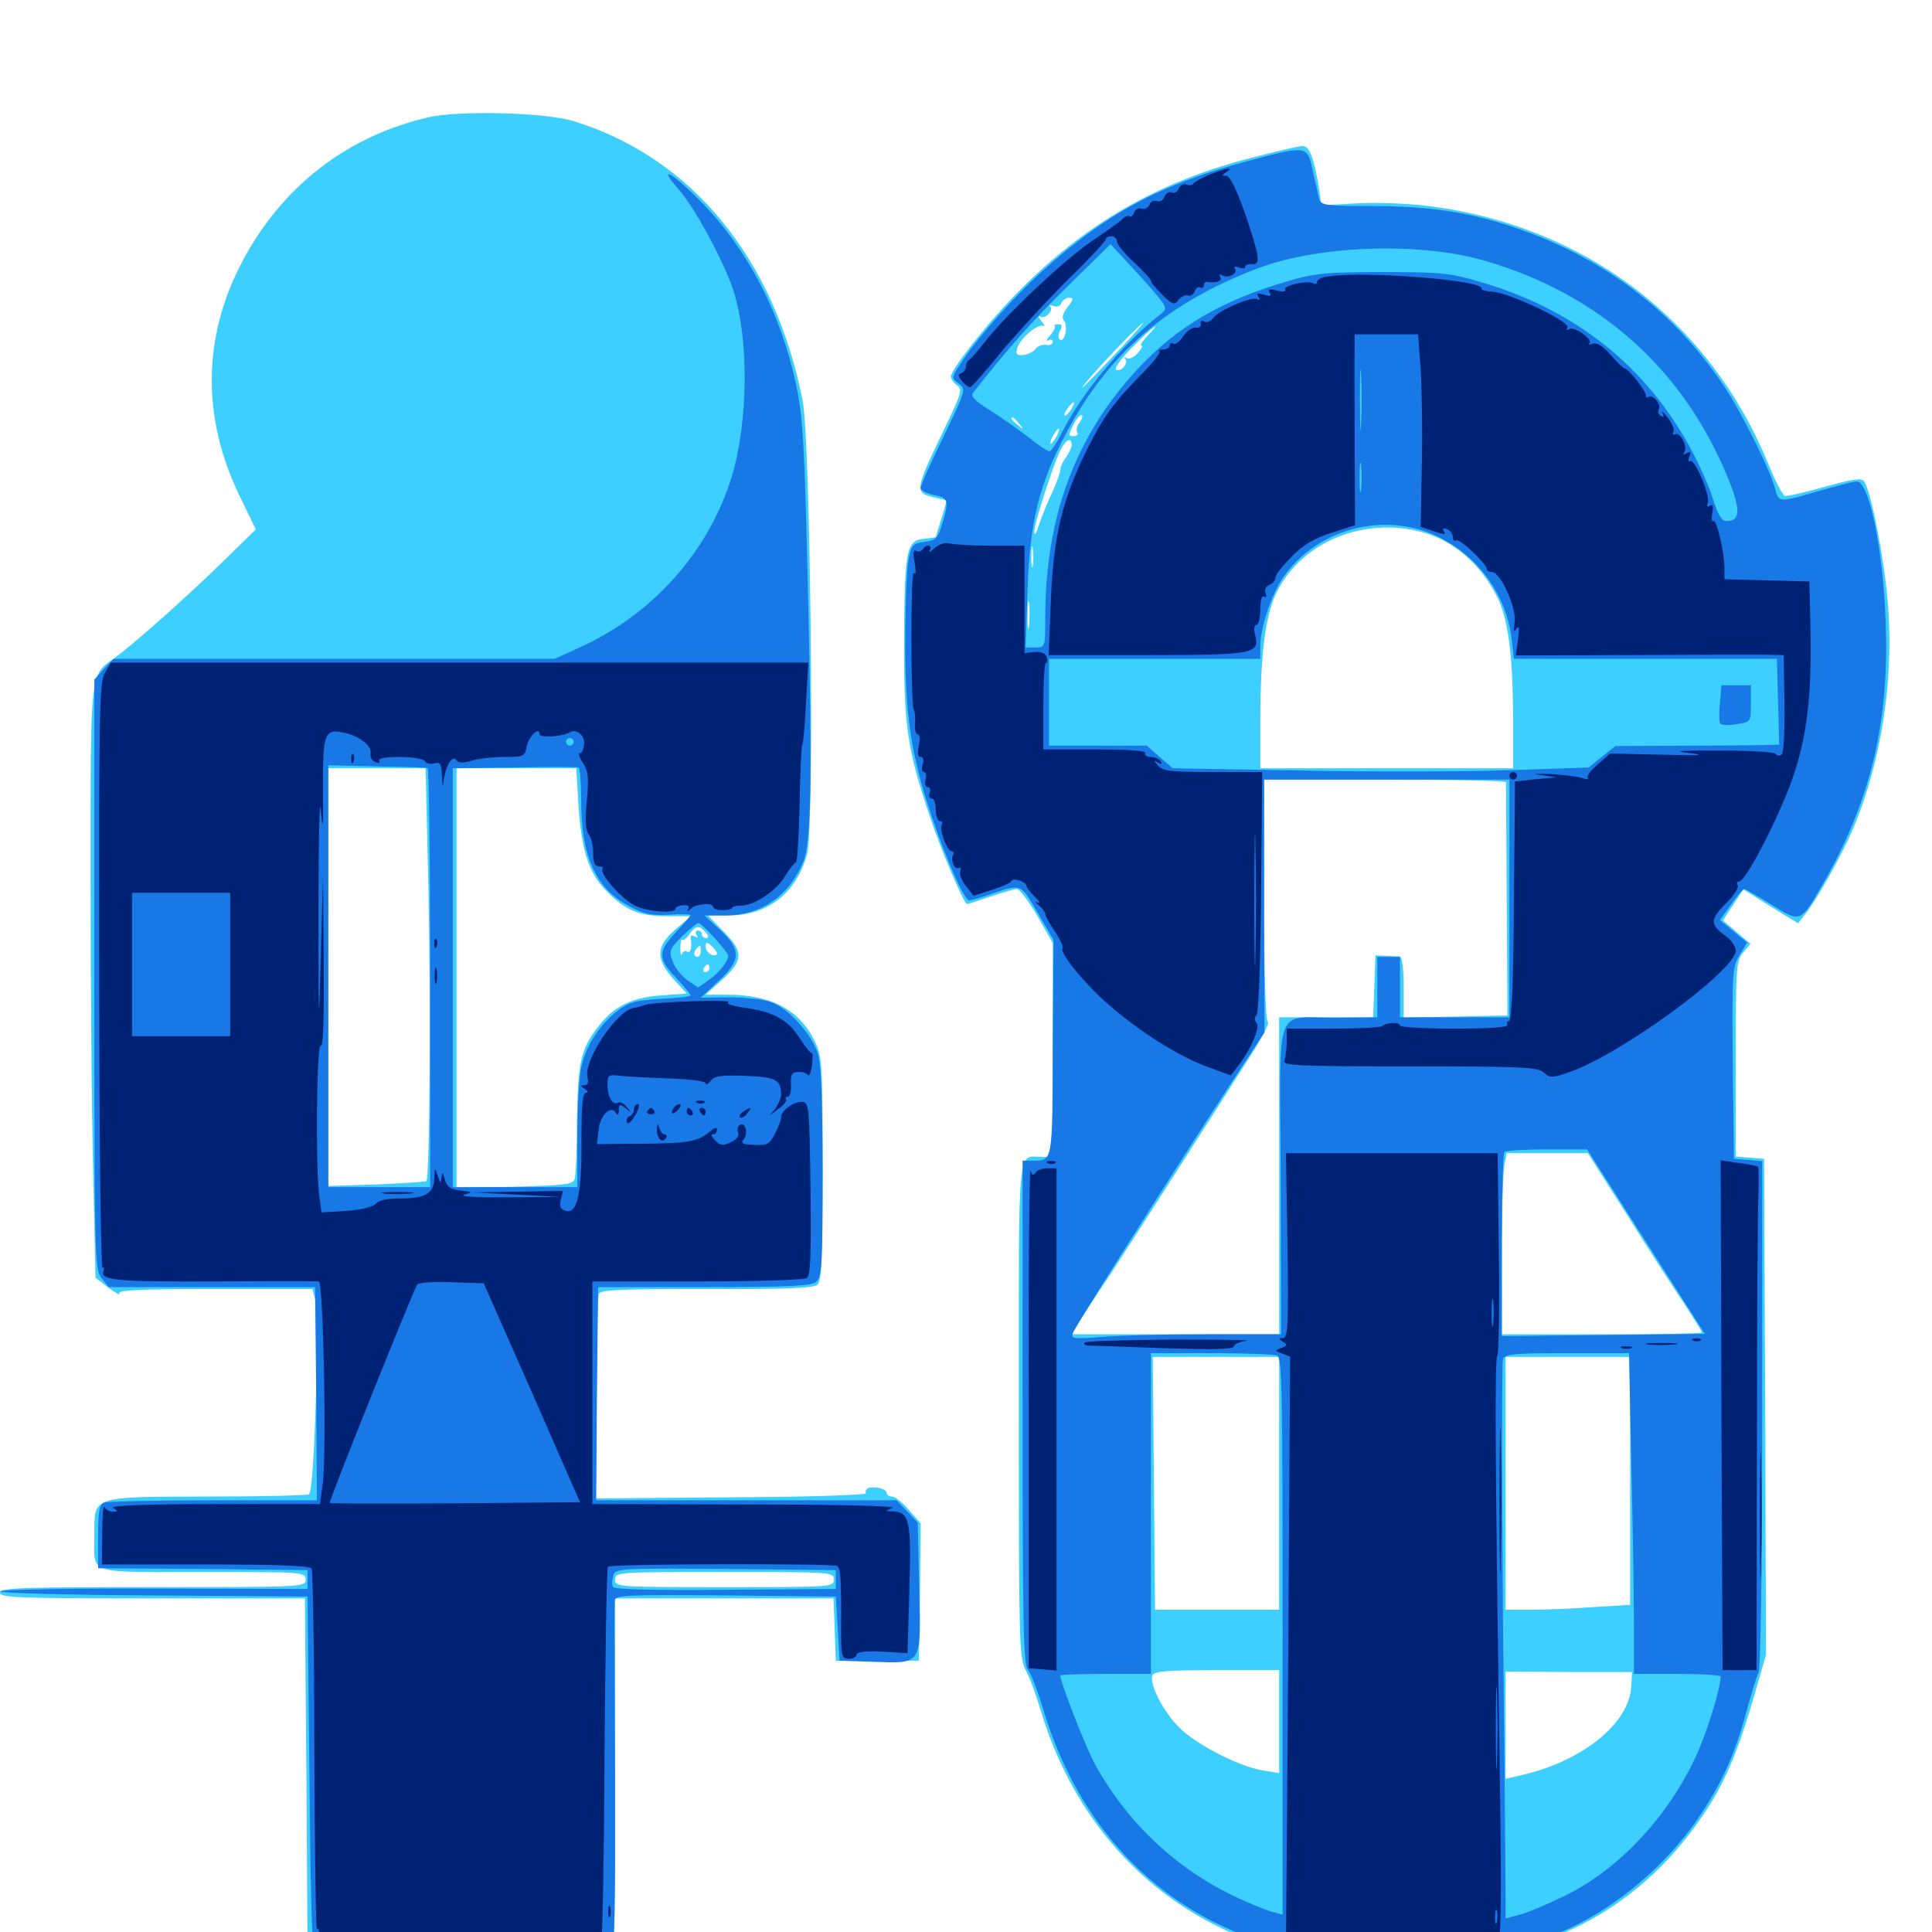 <svg xmlns="http://www.w3.org/2000/svg" viewBox="0 -1000 1000 1000">
	<path fill="#3ccfff" d="M221.68 -939.258C179.297 -929.492 145.508 -903.125 125 -863.867C104.883 -825.195 104.492 -783.789 123.828 -743.75L132.422 -725.977L115.43 -709.375C96.68 -691.016 68.75 -666.211 58.984 -659.18C46.484 -650.391 46.875 -653.516 46.875 -545.312C46.875 -491.211 47.461 -422.656 48.242 -392.773L49.414 -338.672L56.25 -333.398C60.156 -330.469 62.5 -329.297 61.719 -330.469C60.742 -332.227 72.461 -332.812 110.938 -332.812H161.719L162.891 -328.32C165.43 -318.75 162.891 -229.492 159.961 -226.562C159.375 -225.977 136.133 -225.391 108.008 -225.391C46.875 -225.195 48.828 -225.781 48.828 -205.859C48.828 -184.57 43.555 -186.328 104.688 -186.328C156.836 -186.328 158.203 -186.328 158.203 -182.422C158.203 -178.516 156.836 -178.516 79.102 -178.516C10.156 -178.516 0 -178.125 0 -175.586C0 -173.047 10.156 -172.656 78.906 -172.656H157.812L158.594 -81.641L159.18 9.375L163.867 13.086C168.164 16.602 172.461 16.797 239.648 16.797C284.961 16.797 312.109 16.016 314.648 14.844C318.164 12.891 318.359 9.766 318.359 -79.883V-172.656H375H431.445L432.031 -156.641L432.617 -140.43H454.102H475.586L476.172 -175.977L476.562 -211.523L470.508 -218.359C467.188 -222.266 463.281 -225.391 461.719 -225.391C460.156 -225.391 458.984 -226.172 458.984 -227.148C458.984 -229.297 453.125 -230.859 449.609 -229.883C448.438 -229.297 447.656 -228.125 448.242 -227.148C449.023 -226.172 419.531 -225.195 378.906 -225L308.398 -224.414L308.789 -275.977C308.789 -304.297 309.375 -328.711 309.961 -330.273C310.742 -332.422 321.094 -332.812 365.625 -332.812C404.883 -332.617 420.898 -333.203 423.047 -334.961C425.195 -336.719 425.781 -347.266 425.781 -394.922C425.781 -449.414 425.586 -453.125 421.68 -461.133C413.867 -477.344 399.023 -485.156 376.172 -485.156H365.234L373.047 -492.188C384.766 -502.734 385.156 -507.031 374.805 -517.578L366.406 -526.172H377.539C397.461 -526.172 412.305 -537.891 417.773 -558.008C421.68 -571.484 419.531 -771.68 415.43 -792.773C400.781 -866.406 358.203 -918.359 296.875 -937.305C282.227 -941.797 237.695 -942.969 221.68 -939.258ZM221.68 -543.164C223.047 -484.375 222.461 -390.625 220.703 -388.672C220.117 -388.281 208.594 -387.5 194.727 -386.914L169.922 -386.133V-494.141V-602.344H195.117H220.312ZM299.414 -583.203C300.977 -559.961 304.688 -548.242 313.672 -539.062C323.633 -528.711 330.859 -525.781 345.117 -525.781H357.617L349.609 -518.945C339.453 -510.156 339.258 -503.711 348.633 -493.164L355.469 -485.742L341.992 -484.766C326.172 -483.594 316.797 -478.711 308.398 -466.992C300.391 -456.055 299.023 -448.828 298.633 -419.141C298.633 -404.883 298.047 -391.602 297.461 -389.844C296.68 -386.914 292.773 -386.523 266.406 -385.742L236.328 -385.156V-493.75V-602.344H267.188H298.242ZM365.234 -517.383C366.992 -515.43 366.992 -514.453 365.43 -514.453C364.258 -514.453 363.281 -515.43 363.281 -516.406C363.281 -517.578 362.305 -518.359 361.133 -518.359C360.156 -518.359 359.766 -517.383 360.547 -516.016C361.523 -514.648 361.133 -514.453 359.57 -515.234C358.008 -516.211 357.227 -515.82 357.617 -514.258C358.203 -509.18 357.422 -506.445 355.664 -507.422C354.688 -508.203 353.516 -507.422 352.93 -506.25C352.539 -504.883 352.148 -506.25 352.148 -509.18C352.148 -512.109 352.539 -514.062 353.125 -513.477C353.711 -513.086 355.273 -514.258 356.836 -516.406C360.156 -521.094 361.914 -521.289 365.234 -517.383ZM371.094 -506.445C371.094 -505.469 369.727 -505.273 368.164 -505.859C366.602 -506.641 365.234 -508.398 365.234 -509.961C365.234 -512.5 365.82 -512.5 368.164 -510.547C369.727 -509.18 371.094 -507.422 371.094 -506.445ZM362.695 -507.617C362.695 -506.055 361.914 -504.688 360.938 -504.688C358.984 -504.688 358.789 -507.422 360.742 -509.18C362.5 -511.133 362.695 -510.938 362.695 -507.617ZM367.188 -498.828C367.188 -497.852 366.211 -496.875 365.039 -496.875C364.062 -496.875 363.672 -497.852 364.258 -498.828C364.844 -500 365.82 -500.781 366.406 -500.781C366.797 -500.781 367.188 -500 367.188 -498.828ZM431.641 -182.422C431.641 -178.516 430.273 -178.516 375 -178.516C319.727 -178.516 318.359 -178.516 318.359 -182.422C318.359 -186.328 319.727 -186.328 375 -186.328C430.273 -186.328 431.641 -186.328 431.641 -182.422ZM649.414 -918.75C599.414 -906.25 560.742 -883.789 525.195 -847.07C510.156 -831.641 492.188 -808.594 492.188 -805.078C492.188 -803.906 493.555 -801.953 495.312 -800.586C498.242 -798.633 497.656 -796.484 490.234 -781.055C472.852 -744.727 472.852 -745.117 484.766 -742.188L490.039 -741.016L487.305 -731.641C485.742 -726.562 484.375 -722.266 484.375 -722.07C484.375 -721.875 481.641 -721.484 478.125 -721.094C469.141 -720.312 468.164 -715.039 467.969 -668.75C467.773 -624.414 469.531 -612.305 481.25 -577.539C487.5 -558.789 499.023 -532.031 500.586 -532.031C500.977 -532.031 506.445 -533.789 512.695 -535.938C518.945 -538.086 525.195 -539.844 526.367 -539.844C527.734 -539.844 532.422 -533.594 536.914 -525.977L544.922 -511.914V-456.641V-401.172H539.258C526.367 -401.172 527.344 -411.719 527.344 -270.508C527.344 -149.609 527.539 -141.992 530.859 -135.547C533.008 -131.836 536.523 -122.07 538.867 -114.062C556.836 -54.883 598.047 -11.523 654.102 6.836C665.625 10.547 671.094 10.938 721.484 10.938C770.703 10.938 777.93 10.547 790.625 7.031C826.953 -3.125 858.398 -26.367 881.25 -60.156C891.992 -75.781 899.023 -91.797 907.227 -119.727L914.062 -143.359L913.672 -271.68L913.086 -400.195L905.859 -400.781L898.438 -401.367V-451.758C898.438 -499.023 898.633 -502.539 902.148 -506.836L906.055 -511.523L898.828 -517.578L891.797 -523.633L897.07 -531.641L902.344 -539.648L916.406 -530.859L930.664 -522.07L934.18 -526.562C940.234 -533.984 952.93 -556.641 959.18 -571.094C974.023 -606.25 980.664 -650 976.953 -689.844C975 -712.305 968.555 -744.922 965.039 -750.586C963.672 -752.734 960.156 -752.344 944.531 -748.047C934.18 -745.117 924.805 -742.969 923.828 -743.359C922.656 -743.75 918.75 -751.172 915.234 -759.961C884.766 -834.18 820.117 -883.203 739.453 -893.359C728.711 -894.727 712.109 -895.312 702.148 -894.727L683.984 -893.75L682.812 -901.758C680.273 -917.969 677.734 -924.609 674.219 -924.414C672.461 -924.414 661.328 -921.875 649.414 -918.75ZM577.93 -867.383C578.125 -870.703 574.805 -872.266 573.047 -869.727C572.266 -868.359 572.461 -867.969 573.828 -868.75C574.805 -869.336 576.367 -868.75 576.758 -867.578C577.539 -865.82 577.93 -865.625 577.93 -867.383ZM751.367 -866.797C752.148 -867.383 750.977 -867.969 748.828 -867.773C746.68 -867.773 746.094 -867.188 747.656 -866.602C749.023 -866.016 750.781 -866.211 751.367 -866.797ZM552.539 -841.016C550 -837.695 549.414 -835.352 550.781 -833.984C552.93 -831.25 551.172 -822.656 548.633 -824.219C547.656 -824.805 547.656 -826.758 548.633 -828.711C550 -831.25 549.805 -832.227 547.656 -832.227C546.289 -832.227 545.312 -831.641 545.898 -831.25C546.484 -830.664 545.312 -828.516 543.555 -826.367C541.602 -824.219 541.211 -823.047 542.578 -823.828C543.75 -824.609 544.922 -824.219 544.922 -823.047C544.922 -821.875 543.359 -821.094 541.602 -821.484C539.648 -821.875 537.109 -820.898 535.938 -819.336C534.766 -817.773 531.836 -816.406 529.492 -816.211C526.172 -816.016 525.586 -816.602 526.562 -819.922C528.125 -825 537.5 -832.812 540.039 -831.25C541.016 -830.664 540.625 -831.836 539.062 -833.789C537.5 -835.742 537.109 -836.914 538.281 -836.133C541.016 -834.57 545.508 -839.258 543.555 -841.406C542.773 -842.188 543.555 -842.188 545.312 -841.602C547.07 -840.82 548.828 -841.602 549.414 -843.164C550 -844.531 551.758 -845.898 553.32 -845.898C555.859 -845.898 555.664 -844.922 552.539 -841.016ZM579.102 -818.75C561.523 -800.195 556.641 -795.312 562.5 -802.539C568.75 -810.156 590.43 -832.812 591.602 -832.812C591.992 -832.812 586.328 -826.367 579.102 -818.75ZM593.75 -825.977C591.211 -823.242 589.844 -821.094 590.82 -821.094C591.602 -821.094 590.82 -819.336 588.867 -817.188C586.914 -815.039 584.375 -813.867 583.203 -814.648C582.031 -815.234 581.641 -815.234 582.422 -814.258C584.375 -812.109 580.078 -807.227 577.734 -808.594C576.562 -809.375 580.469 -814.648 586.133 -820.312C596.484 -830.859 602.539 -835.156 593.75 -825.977ZM543.945 -817.188C544.531 -818.359 544.336 -819.141 543.164 -819.141C542.188 -819.141 540.625 -818.359 540.039 -817.188C539.453 -816.211 539.648 -815.234 540.82 -815.234C541.797 -815.234 543.359 -816.211 543.945 -817.188ZM554.297 -787.891C552.93 -785.938 551.562 -784.57 550.977 -784.961C550.195 -785.742 554.492 -791.797 555.859 -791.797C556.25 -791.797 555.664 -790.039 554.297 -787.891ZM558.789 -781.25C557.422 -779.688 556.836 -777.344 557.617 -776.172C558.203 -775.195 557.422 -774.219 555.664 -774.219C552.93 -774.219 552.93 -774.805 555.664 -780.273C557.422 -783.594 559.375 -785.742 559.961 -785.156C560.547 -784.57 559.961 -782.812 558.789 -781.25ZM527.539 -780.664C530.078 -777.539 529.883 -777.344 526.953 -779.883C523.633 -782.422 522.656 -783.984 524.219 -783.984C524.609 -783.984 526.172 -782.422 527.539 -780.664ZM546.875 -774.219C545.703 -772.07 544.336 -770.312 543.75 -770.312C543.359 -770.312 543.75 -772.07 544.922 -774.219C546.094 -776.367 547.461 -778.125 548.047 -778.125C548.438 -778.125 548.047 -776.367 546.875 -774.219ZM554.688 -769.727C554.688 -768.359 553.32 -765.43 551.758 -763.281C550.195 -761.328 548.828 -758.398 548.828 -756.836C548.828 -755.273 546.875 -750.195 544.727 -745.312C542.383 -740.625 539.453 -733.203 537.891 -728.711C536.523 -724.219 535.352 -722.266 535.352 -724.609C535.156 -728.516 544.336 -757.031 548.828 -766.992C551.562 -772.461 554.688 -774.023 554.688 -769.727ZM735.938 -724.609C752.148 -720.312 766.211 -708.203 774.609 -691.602C780.664 -680.078 783.008 -661.523 783.203 -628.32V-602.344H717.773H652.344V-627.344C652.344 -661.719 655.078 -682.031 660.938 -693.75C674.023 -719.531 705.664 -732.617 735.938 -724.609ZM534.57 -707.422C534.18 -704.883 533.789 -706.836 533.789 -711.719C533.789 -716.602 534.18 -718.555 534.57 -716.211C534.961 -713.672 534.961 -709.766 534.57 -707.422ZM532.617 -676.172C532.227 -672.656 531.836 -675 531.836 -681.445C531.836 -687.891 532.227 -690.82 532.617 -687.891C533.008 -684.961 533.008 -679.688 532.617 -676.172ZM779.492 -595.117C779.492 -594.141 779.688 -566.797 779.883 -533.984L780.273 -474.414L753.516 -473.828L726.562 -473.242V-489.062C726.562 -498.047 725.781 -504.688 724.609 -504.883C723.633 -505.078 720.312 -505.078 717.383 -505.273L711.914 -505.469L711.328 -489.453L710.742 -473.438H686.523H662.109V-391.406V-309.375H608.398H554.688L559.766 -317.773C562.695 -322.266 569.141 -332.227 574.219 -339.648C582.031 -351.562 614.258 -401.758 647.852 -454.492C653.516 -463.281 657.227 -470.898 656.25 -471.094C655.078 -471.484 654.297 -495.898 654.297 -534.18V-596.484H716.797C751.172 -596.484 779.297 -595.898 779.492 -595.117ZM841.992 -371.484C852.93 -353.906 866.211 -333.398 871.484 -325.586C876.562 -317.773 880.859 -310.938 880.859 -310.352C880.859 -309.766 857.617 -309.375 829.102 -309.375H777.344V-349.023C777.344 -370.703 777.93 -391.797 778.516 -395.898L779.883 -403.125H800.781H821.875ZM662.109 -232.227V-166.797H629.883H597.852L597.266 -232.227L596.68 -297.656H629.492H662.109ZM843.75 -233.594V-169.336L824.805 -168.164C814.258 -167.383 799.805 -166.797 792.578 -166.797H779.297V-232.227V-297.656H811.523H843.75ZM662.109 -108.984V-82.227L653.906 -83.594C641.992 -85.352 619.336 -96.875 610.547 -105.664C602.344 -113.672 594.727 -128.32 596.484 -132.812C597.266 -134.961 603.711 -135.547 629.883 -135.547H662.109ZM844.336 -126.953C843.164 -107.617 818.555 -88.086 786.914 -81.055L779.297 -79.297V-107.031V-134.766L812.109 -134.57H844.727Z"/>
	<path fill="#1878e5" d="M643.555 -916.016C599.609 -904.102 571.484 -888.867 538.086 -858.398C525 -846.484 506.836 -826.172 498.828 -814.258C492.188 -804.492 492.188 -804.492 496.094 -801.562C500.195 -798.438 500 -798.242 488.477 -774.219C481.836 -760.742 476.562 -748.828 476.562 -747.461C476.562 -746.094 479.688 -744.531 483.398 -743.75C491.016 -742.383 491.406 -740.82 487.5 -728.32C485.547 -721.484 484.375 -720.312 478.516 -719.531C472.461 -718.75 471.68 -717.773 470.312 -710.742C469.336 -706.445 468.555 -687.5 468.555 -668.75C468.359 -630.273 471.68 -608.398 482.422 -576.953C490.039 -554.492 499.219 -533.984 501.562 -533.984C502.539 -533.984 506.836 -535.156 510.938 -536.523C528.906 -542.773 527.93 -543.164 537.109 -527.539L545.312 -513.477L544.922 -457.812C544.727 -398.438 544.922 -399.219 534.766 -399.219H529.297V-268.945C529.297 -160.742 529.688 -138.281 532.031 -135.742C533.594 -133.984 537.109 -124.805 540.039 -115.039C558.008 -55.469 597.656 -13.086 652.734 4.883C665.234 8.984 668.164 9.18 725.977 8.594C781.641 7.812 787.109 7.617 798.828 3.516C829.297 -6.641 860.742 -31.445 880.078 -60.547C891.992 -78.516 898.438 -93.164 904.297 -115.43C906.641 -123.828 909.18 -132.227 910.156 -133.984C911.328 -136.133 912.109 -187.891 912.109 -268.164V-399.023L904.883 -399.609L897.461 -400.195L896.875 -449.805C896.484 -496.68 896.68 -499.609 900.391 -505.664L904.297 -512.109L897.266 -517.969L890.234 -523.828L895.898 -531.641C898.828 -536.133 901.953 -539.648 902.734 -539.844C903.516 -539.844 909.766 -536.133 916.797 -531.836C932.031 -522.266 931.836 -522.266 943.359 -542.188C968.359 -585.547 978.125 -626.562 975.977 -679.102C974.609 -716.016 967.383 -750.781 961.133 -750.781C959.375 -750.781 950.586 -748.438 941.602 -745.898C920.898 -739.844 920.703 -739.844 918.945 -746.484C916.797 -755.664 901.367 -786.719 892.578 -799.805C866.992 -838.086 831.836 -865.234 787.891 -880.859C762.891 -889.844 740.82 -893.359 709.766 -893.359C686.719 -893.359 683.789 -893.75 682.812 -896.875C682.422 -898.633 680.859 -905.273 679.492 -911.523C676.562 -925 676.953 -925 643.555 -916.016ZM601.367 -843.945C603.906 -840.43 603.711 -839.648 599.414 -836.328C580.664 -821.484 560.156 -796.68 550 -776.758C547.266 -771.094 544.141 -766.406 543.164 -766.406C542.188 -766.406 536.914 -769.922 531.641 -774.219C526.172 -778.32 517.383 -784.57 511.719 -788.086C505.078 -792.188 502.344 -794.922 503.516 -796.484C520.898 -818.75 534.18 -833.789 552.539 -851.758L574.805 -873.633L586.719 -860.742C593.359 -853.711 599.805 -846.094 601.367 -843.945ZM768.555 -865.039C828.32 -847.656 871.875 -808.398 894.727 -751.758C901.172 -735.742 900.781 -730.273 893.555 -730.273C891.211 -730.273 889.258 -733.398 886.719 -741.406C884.961 -747.461 879.688 -759.18 875.195 -767.578C852.148 -810.156 816.016 -839.258 767.383 -853.711C750.391 -858.789 746.484 -859.18 715.82 -859.18C687.109 -859.18 680.469 -858.594 667.383 -854.688C632.617 -844.727 609.375 -831.055 588.672 -808.789C556.445 -774.023 541.016 -732.227 541.016 -680.078C541.016 -665.039 541.016 -664.844 535.938 -664.844H530.859L531.836 -694.727C533.008 -729.492 537.695 -749.219 551.758 -775.586C573.633 -817.188 604.492 -843.555 651.562 -861.328C683.008 -873.047 735.156 -874.805 768.555 -865.039ZM704.492 -780.664C704.102 -773.438 703.906 -778.906 703.906 -792.773C703.906 -806.836 704.102 -812.695 704.492 -806.055C704.883 -799.414 704.883 -787.891 704.492 -780.664ZM704.492 -746.484C704.102 -742.969 703.711 -745.703 703.711 -752.734C703.711 -759.766 704.102 -762.5 704.492 -759.18C704.883 -755.664 704.883 -749.805 704.492 -746.484ZM742.969 -722.852C764.453 -712.891 779.492 -692.773 782.422 -669.531L783.594 -658.984H851.758H919.727L920.312 -637.109C920.703 -625 920.898 -614.844 920.898 -614.648C920.703 -614.453 901.758 -614.062 878.32 -614.062L836.133 -613.867L829.102 -608.203L822.266 -602.734L781.836 -601.367C759.375 -600.586 710.938 -600.391 674.023 -601.172L607.031 -602.344L600.195 -608.203L593.555 -614.062H568.359H542.969V-636.523V-658.984H597.656H652.344V-665.43C652.344 -675.195 658.008 -691.992 664.062 -700.977C681.25 -725.977 715.43 -735.352 742.969 -722.852ZM781.25 -534.961V-473.438H752.93H724.609V-489.062V-504.688H718.75H712.891V-489.062V-473.438L691.992 -473.242C658.789 -472.852 662.5 -483.789 662.891 -390.039L663.086 -309.375H625C604.102 -309.375 579.492 -308.789 570.508 -308.008C555.078 -306.836 554.102 -307.031 555.469 -310.352C556.836 -314.062 608.203 -394.922 637.5 -439.844L654.492 -465.625L654.297 -531.055V-596.484H717.773H781.25ZM851.953 -357.227L882.422 -309.57L829.883 -308.984L777.344 -308.398V-355.469C777.344 -381.25 777.93 -403.125 778.711 -403.711C779.297 -404.492 789.258 -405.078 800.781 -405.078H821.484ZM660.938 -298.438C663.672 -297.461 663.867 -281.445 663.867 -153.125V-8.984L659.57 -10.156C657.227 -10.547 650 -13.477 643.359 -16.406C610.547 -31.055 584.57 -54.883 566.797 -86.719C562.109 -95.312 548.828 -129.102 548.828 -132.812C548.828 -133.203 559.375 -133.594 572.266 -133.594H595.703V-216.602V-299.609H626.758C643.945 -299.609 659.18 -299.023 660.938 -298.438ZM844.336 -243.555C845.117 -212.891 845.703 -175.391 845.703 -160.547V-133.594H868.164C880.469 -133.594 890.625 -133.008 890.625 -132.227C890.43 -125.781 883.594 -103.32 877.93 -91.211C863.281 -59.375 837.695 -32.227 809.961 -18.75C801.172 -14.453 790.625 -9.961 786.719 -8.984L779.297 -7.031V-18.945C779.297 -25.586 778.711 -90.039 777.93 -162.109C777.344 -234.375 777.344 -294.727 777.93 -296.484C779.102 -299.219 783.594 -299.609 811.133 -299.609H843.164ZM890.234 -636.133C889.648 -630.859 889.844 -626.172 890.43 -625.391C891.211 -624.609 894.922 -624.414 899.023 -625.195C906.25 -626.367 906.25 -626.367 906.25 -635.742V-645.312H898.633H891.016ZM350.977 -902.344C359.766 -892.383 374.609 -864.844 379.688 -849.414C387.695 -824.219 387.305 -781.445 378.711 -753.125C366.797 -714.453 337.891 -682.031 300 -664.844L287.109 -658.984H173.047H58.789L53.711 -653.711L48.828 -648.242V-495.703C48.828 -348.633 49.023 -342.773 52.539 -338.477L56.25 -333.789H109.766H163.086L163.672 -278.711L164.062 -223.438H110.547C81.055 -223.438 55.664 -222.852 53.906 -222.266C51.367 -221.289 50.781 -217.773 50.781 -204.688V-188.281L105.078 -187.891L159.18 -187.305V-182.422V-177.539L79.688 -177.734C35.742 -177.93 0 -177.148 0 -176.367C0 -175.391 35.742 -174.414 79.688 -174.219L159.18 -173.633L160.156 -81.25C160.938 -1.953 161.523 11.328 164.062 12.891C165.82 14.062 197.656 14.844 240.625 14.844C313.867 14.844 314.258 14.844 316.602 10.742C318.164 7.617 318.555 -18.164 318.359 -80.664C318.164 -128.516 317.969 -169.336 318.164 -171.289C318.359 -174.414 322.07 -174.609 375.586 -174.219L432.617 -173.633L433.594 -157.031L434.57 -140.43L452.344 -139.844C477.539 -139.062 476.758 -137.695 475.781 -178.711L475 -211.914L469.531 -217.773L464.062 -223.438H386.328H308.594L308.984 -278.711L309.57 -333.789H364.453C408.008 -333.789 419.922 -334.375 422.461 -336.523C425.391 -338.867 425.781 -345.312 425.781 -392.969C425.781 -428.516 425 -449.219 423.438 -454.297C420.312 -464.648 407.812 -478.516 398.828 -481.445C394.922 -482.812 385.156 -483.789 377.148 -483.789L362.695 -483.594L371.68 -491.992C383.594 -502.93 383.789 -508.398 372.656 -518.75L364.648 -526.172H375.781C393.75 -526.172 408.203 -536.133 415.625 -553.516C419.922 -563.477 420.508 -597.07 418.164 -695.117C416.406 -770.312 415.625 -783.398 412.109 -800.586C404.297 -837.5 387.305 -870.312 363.672 -894.727C349.219 -909.766 339.258 -915.82 350.977 -902.344ZM296.875 -616.016C296.875 -615.039 296.094 -614.062 294.922 -614.062C293.945 -614.062 292.969 -615.039 292.969 -616.016C292.969 -617.188 293.945 -617.969 294.922 -617.969C296.094 -617.969 296.875 -617.188 296.875 -616.016ZM221.289 -602.539C222.07 -602.539 222.656 -553.516 222.656 -493.945V-385.547H196.289H169.922V-494.727V-603.906L194.922 -603.32C208.594 -603.125 220.312 -602.734 221.289 -602.539ZM300.781 -586.719C300.781 -556.641 308.203 -540.039 326.172 -530.664C333.203 -526.953 337.305 -525.977 346.289 -526.562C352.344 -526.953 357.422 -526.758 357.422 -526.367C357.422 -525.977 353.906 -521.68 349.414 -516.992C340.234 -507.031 340.43 -503.711 350.781 -492.969C354.492 -489.062 357.422 -485.352 357.422 -484.766C357.422 -484.18 350.586 -483.398 342.188 -483.008C328.906 -482.227 325.781 -481.445 319.531 -476.758C310.352 -469.531 303.516 -459.18 300.977 -448.047C299.805 -443.164 298.828 -427.148 298.828 -412.5V-385.547H266.602H234.375V-493.945V-602.344L266.211 -602.734C283.594 -603.125 298.438 -603.125 299.414 -602.734C300.195 -602.344 300.781 -595.117 300.781 -586.719ZM369.922 -514.453C373.828 -510.156 376.953 -506.055 376.953 -505.469C376.953 -502.539 372.461 -496.68 367.188 -492.969L361.328 -488.867L355.664 -492.773C352.539 -495.117 349.023 -499.414 348.047 -502.734C346.094 -507.812 346.68 -508.984 353.125 -515.43C357.031 -519.141 360.742 -522.266 361.523 -522.266C362.305 -522.266 366.016 -518.75 369.922 -514.453ZM432.617 -182.422V-177.539L375.586 -177.148C339.258 -176.758 318.164 -177.344 317.383 -178.516C316.602 -179.688 316.797 -182.227 317.383 -184.375C318.555 -188.281 320.117 -188.281 375.586 -187.891L432.617 -187.305Z"/>
	<path fill="#002274" d="M625.977 -909.57C621.68 -907.812 617.969 -905.664 617.578 -904.883C617.188 -904.102 615.625 -903.906 614.062 -904.492C612.695 -905.078 610.938 -904.102 610.156 -902.539C609.57 -900.781 608.008 -899.805 606.445 -900.391C605.078 -900.977 603.516 -900 602.734 -898.242C602.148 -896.289 600.195 -895.312 598.828 -895.898C597.266 -896.484 595.508 -895.703 594.922 -893.945C594.141 -892.383 592.383 -891.406 591.016 -891.992C589.453 -892.578 587.695 -891.797 587.109 -890.039C586.328 -888.281 585.352 -887.5 584.766 -888.086C583.984 -888.672 582.227 -888.086 580.859 -886.523C579.297 -884.961 572.07 -879.883 564.844 -875C550.586 -865.234 520.703 -837.109 509.766 -823.047C506.055 -818.164 502.344 -814.062 501.562 -813.672C500.781 -813.281 500 -811.719 500 -810.352C500 -808.984 498.828 -807.422 497.656 -806.836C495.703 -806.25 495.703 -805.469 497.852 -802.93C499.219 -800.977 501.172 -799.609 502.148 -799.609C502.93 -799.609 510.156 -807.812 518.164 -817.773C526.367 -827.539 541.797 -844.336 552.539 -855.078C563.477 -865.625 572.266 -875.195 572.266 -875.977C572.266 -876.953 573.633 -877.734 575.195 -877.734C576.758 -877.734 578.125 -876.562 578.125 -875C578.125 -873.633 582.031 -868.75 586.914 -864.258C591.797 -859.766 595.703 -855.469 595.703 -854.688C595.703 -853.711 598.438 -850.586 601.758 -847.266C607.031 -842.188 608.008 -841.992 609.961 -844.727C611.328 -846.484 613.477 -847.461 614.648 -847.07C616.016 -846.484 617.773 -847.461 618.359 -849.219C618.945 -850.977 620.312 -851.758 621.289 -851.172C622.266 -850.586 623.047 -851.172 623.047 -852.148C623.047 -853.32 623.633 -854.102 624.609 -854.102C629.297 -853.32 632.812 -854.492 631.641 -856.641C630.859 -857.812 631.055 -858.203 632.422 -857.617C635.352 -855.664 640.82 -858.203 639.258 -860.742C638.477 -861.914 639.258 -862.305 641.211 -861.523C643.164 -860.938 644.531 -860.938 644.531 -861.914C644.531 -862.891 646.094 -863.477 648.047 -863.281C652.734 -862.891 651.953 -867.188 644.336 -889.844C639.844 -902.344 636.719 -908.789 634.766 -908.984C632.227 -908.984 632.227 -909.18 634.766 -910.938C639.258 -913.867 634.766 -913.086 625.977 -909.57ZM687.109 -856.836C683.984 -856.445 681.641 -855.078 681.641 -854.102C681.641 -852.93 680.859 -852.734 679.688 -853.32C676.953 -855.078 663.867 -852.148 665.234 -850.195C665.82 -849.023 664.062 -848.828 660.938 -849.609C657.031 -850.586 656.055 -850.391 657.227 -848.438C658.203 -846.68 657.617 -846.484 654.297 -847.461C650.977 -848.438 650.195 -848.242 651.367 -846.484C652.344 -844.922 652.148 -844.336 650.781 -845.117C648.242 -846.875 630.859 -839.453 627.93 -835.352C626.562 -833.594 624.609 -832.812 623.242 -833.594C621.875 -834.57 621.289 -833.984 621.484 -832.422C621.875 -831.055 620.703 -830.078 618.945 -830.469C617.188 -830.664 614.258 -828.711 612.5 -825.977C610.742 -823.242 608.398 -821.484 607.422 -822.07C606.25 -822.852 605.469 -822.266 605.469 -821.289C605.469 -820.117 603.906 -819.141 602.148 -819.141C600.391 -819.141 599.414 -818.555 600.195 -817.969C600.781 -817.383 596.68 -812.109 591.211 -806.641C576.172 -791.406 571.289 -784.57 562.695 -767.383C550 -741.992 545.117 -722.07 543.945 -689.258L542.773 -660.938H593.75C649.609 -660.938 652.148 -661.523 649.609 -671.68C648.828 -674.414 649.219 -676.562 650.391 -676.562C651.367 -676.562 652.344 -680.078 652.344 -684.57C652.344 -689.258 653.125 -691.992 654.297 -691.211C655.469 -690.625 655.664 -691.406 655.078 -692.969C654.297 -694.727 655.273 -696.484 657.031 -697.266C658.789 -697.852 660.156 -699.609 660.156 -700.977C660.156 -702.539 664.062 -707.422 668.75 -712.109C674.805 -718.164 680.469 -721.484 689.258 -724.219L701.367 -728.125L701.172 -771.094C701.172 -794.922 700.977 -817.188 701.172 -820.703V-826.953H717.578H733.984L735.352 -808.984C735.938 -799.023 736.328 -776.562 735.938 -759.18L735.352 -727.344L741.016 -725.391C748.047 -723.047 748.633 -723.047 747.07 -725.391C746.484 -726.562 747.266 -726.758 748.828 -726.172C750.586 -725.586 751.953 -723.633 751.953 -722.07C751.953 -720.508 752.734 -719.727 753.711 -720.312C755.469 -721.484 769.531 -708.203 769.531 -705.469C769.531 -704.688 770.703 -703.906 772.266 -703.906C776.758 -703.906 785.156 -684.961 783.984 -677.734C783.203 -673.242 783.398 -672.461 784.766 -674.414C786.328 -676.562 786.523 -675 785.742 -668.945L784.57 -660.742L842.969 -660.938C875 -661.133 906.25 -661.133 912.305 -661.133L923.242 -660.938L923.633 -635.742C923.828 -620.703 923.242 -609.961 922.07 -609.375C921.094 -608.594 919.727 -608.789 919.141 -609.766C918.555 -610.742 905.664 -611.523 890.234 -611.523C868.359 -611.523 865.039 -611.328 875 -610.156C883.789 -609.18 879.297 -608.789 860.547 -609.375L833.398 -609.961L826.953 -604.297C823.438 -601.367 821.094 -598.242 821.875 -597.266C822.656 -596.484 821.094 -596.484 818.359 -597.461C815.625 -598.242 808.203 -599.023 801.758 -599.414C793.945 -599.609 792.578 -599.414 797.852 -598.828L805.664 -597.656L794.922 -596.68L784.18 -595.508L783.594 -533.594C783.398 -491.992 782.422 -471.484 781.055 -471.484C780.078 -471.484 779.688 -470.703 780.273 -469.531C781.055 -468.359 771.484 -467.578 753.125 -467.578C737.5 -467.578 724.609 -468.359 724.609 -469.141C724.609 -471.094 717.578 -470.898 715.625 -468.945C714.844 -468.164 703.32 -467.578 690.039 -467.578H666.016V-460.938C666.016 -457.227 665.43 -452.93 664.844 -451.172C663.672 -448.438 670.312 -448.047 729.688 -448.047C787.305 -448.047 796.094 -447.656 799.023 -444.922C802.148 -441.992 803.32 -441.992 811.914 -444.922C838.086 -453.711 898.438 -497.656 898.438 -508.008C898.438 -510.156 895.898 -513.672 892.578 -516.016C884.961 -521.68 885.156 -524.219 893.75 -532.812C897.461 -536.523 900.195 -540.625 899.414 -541.797C898.828 -542.773 899.023 -543.75 900.195 -543.75C903.32 -543.75 918.359 -572.266 926.367 -593.164C934.961 -615.82 937.891 -638.281 937.109 -674.609L936.523 -699.023L914.648 -699.609L892.578 -700.195V-705.859C892.578 -714.258 888.477 -731.445 886.914 -730.273C885.938 -729.883 885.742 -731.641 886.328 -734.57C886.914 -738.086 886.523 -739.258 885.156 -738.281C883.594 -737.5 883.203 -737.891 883.984 -739.844C885.352 -743.359 877.148 -762.891 874.805 -761.328C873.828 -760.742 873.633 -761.914 874.414 -763.672C875.391 -766.211 875 -766.602 873.047 -765.43C871.289 -764.453 870.898 -764.648 871.875 -766.016C873.633 -768.945 869.531 -776.562 867.188 -775.195C866.016 -774.609 865.625 -775.195 866.211 -776.562C866.797 -777.93 865.234 -781.25 863.086 -783.984C860.938 -786.719 859.766 -787.695 860.547 -786.133C861.523 -784.375 861.133 -783.789 859.57 -784.766C858.398 -785.547 857.812 -787.109 858.594 -788.086C859.961 -790.625 855.664 -796.094 853.32 -794.531C852.344 -793.945 851.758 -794.141 851.953 -795.117C852.539 -796.875 842.773 -809.375 840.82 -809.375C840.234 -809.375 836.914 -812.5 833.594 -816.406C829.688 -820.898 826.562 -822.852 824.414 -822.07C822.852 -821.484 822.07 -821.484 822.656 -822.266C824.805 -824.219 814.844 -831.25 812.305 -829.688C810.742 -828.906 810.547 -829.102 811.328 -830.469C813.086 -833.398 781.055 -848.633 772.461 -849.023C768.945 -849.219 766.406 -850 766.797 -850.586C769.336 -854.883 705.078 -859.961 687.109 -856.836ZM483.594 -716.211C481.641 -714.258 480.469 -713.867 481.25 -715.234C482.812 -717.969 479.297 -718.555 477.539 -715.625C476.758 -714.453 475.391 -714.258 474.219 -714.844C472.852 -715.82 472.461 -713.867 473.438 -708.594C474.219 -704.102 474.023 -701.953 473.047 -703.516C471.289 -706.055 471.289 -635.547 473.047 -632.422C473.633 -631.445 473.828 -628.32 473.633 -625.391C473.438 -622.266 474.023 -619.922 475 -619.922C475.977 -619.922 476.367 -617.383 475.586 -614.062C474.805 -610.156 475 -608.203 476.562 -608.203C477.93 -608.203 478.32 -606.641 477.539 -604.297C476.953 -602.148 477.148 -600.391 478.125 -600.391C479.297 -600.391 479.688 -598.633 479.102 -596.484C478.516 -594.336 479.102 -592.578 480.273 -592.578C481.25 -592.578 481.836 -591.211 481.25 -589.648C480.469 -588.086 481.055 -586.719 482.227 -586.719C483.398 -586.719 484.375 -584.18 484.375 -580.859C484.375 -577.734 485.352 -575 486.523 -575C487.5 -575 488.086 -574.219 487.5 -573.242C485.938 -570.898 490.234 -559.375 492.578 -559.375C493.555 -559.375 493.945 -558.594 493.359 -557.617C491.797 -555.078 494.141 -549.414 496.289 -550.781C497.266 -551.367 497.461 -550.586 497.07 -549.023C496.484 -547.656 497.656 -544.141 500 -541.406L503.906 -536.328L513.672 -539.453C519.141 -541.211 523.438 -543.164 523.438 -543.945C523.438 -544.727 525.195 -544.922 527.344 -544.336C529.492 -543.75 531.25 -542.578 531.25 -541.602C531.25 -540.82 533.203 -538.086 535.742 -535.742C538.086 -533.398 538.672 -532.031 537.109 -532.812C535.352 -533.789 535.547 -533.203 537.695 -531.445C539.453 -529.883 541.016 -527.93 541.016 -526.953C541.016 -525.977 543.359 -521.68 546.094 -517.773C548.828 -513.672 550.586 -509.766 550 -509.18C548.047 -507.227 560.742 -491.602 573.047 -480.664C589.453 -466.211 609.961 -453.32 624.805 -447.852L637.109 -443.359L640.82 -448.242C647.461 -456.836 652.344 -468.164 650.391 -470.508C649.219 -471.875 649.219 -473.438 650.391 -474.609C651.367 -475.586 652.539 -502.734 652.734 -538.477L653.32 -600.391H627.734C605.859 -600.391 601.562 -600.977 599.414 -603.711C597.07 -606.445 597.07 -606.836 599.414 -605.273C601.367 -604.297 601.758 -604.492 600.781 -605.859C600 -607.227 597.656 -608.203 595.508 -608.203C593.359 -608.203 592.188 -609.18 592.773 -610.156C593.555 -611.328 584.57 -612.109 566.992 -612.109H540.039V-634.57C540.039 -646.875 540.625 -657.031 541.406 -657.031C542.188 -657.031 542.383 -658.398 541.602 -660.156C541.016 -661.914 538.672 -662.891 535.352 -662.5L530.273 -661.914V-689.844V-717.578H512.695C503.125 -717.578 493.359 -718.164 491.211 -718.75C488.867 -719.336 485.742 -718.164 483.594 -716.211ZM630.273 -597.266C631.055 -597.852 629.883 -598.438 627.734 -598.242C625.586 -598.242 625 -597.656 626.562 -597.07C627.93 -596.484 629.688 -596.68 630.273 -597.266ZM649.805 -506.25C649.609 -490.82 649.219 -503.32 649.219 -533.984C649.219 -564.648 649.609 -577.148 649.805 -561.914C650.195 -546.484 650.195 -521.484 649.805 -506.25ZM54.297 -651.758C51.367 -646.875 51.172 -631.25 51.367 -494.531C51.367 -411.133 52.148 -343.164 53.125 -343.75C53.906 -344.336 54.102 -343.555 53.516 -341.992C51.758 -337.305 60.352 -336.523 112.891 -336.719C140.625 -336.914 164.062 -336.914 165.039 -336.719C167.383 -336.719 169.141 -246.484 166.992 -231.445L165.625 -221.484H110.742C74.414 -221.484 56.641 -220.703 58.594 -219.531C61.133 -217.969 61.133 -217.578 58.203 -217.578C56.445 -217.578 54.492 -218.75 54.102 -220.117C53.516 -221.289 52.93 -215.234 52.93 -206.445L52.734 -190.234H106.25C143.164 -190.234 160.352 -189.648 161.328 -188.086C161.914 -186.914 162.695 -144.336 162.695 -93.555C162.891 -42.578 163.477 -1.367 164.062 -1.758C164.648 -2.148 165.43 -0.195 165.625 2.344C165.82 5.469 165.234 6.836 163.867 5.859C162.305 4.883 162.109 5.469 163.477 8.008C165.234 11.133 170.703 11.328 237.5 11.133C277.148 10.938 310.156 10.156 310.938 9.375C311.719 8.594 312.695 -36.133 312.891 -90.039C313.281 -143.945 314.062 -188.477 314.648 -189.062C316.016 -190.625 431.055 -190.82 433.398 -189.453C435.156 -188.281 435.547 -180.664 435.352 -156.641C435.352 -142.578 435.742 -141.406 439.258 -141.406C441.602 -141.406 443.359 -142.383 443.359 -143.555C443.359 -144.922 447.852 -145.508 456.641 -145.117L469.727 -144.336L470.703 -177.539C471.68 -213.086 470.898 -217.383 461.914 -217.773C458.008 -217.773 458.008 -217.773 461.914 -219.531C464.258 -220.508 432.422 -221.289 386.328 -221.289L306.641 -221.484V-279.102V-336.719H360.938C390.625 -336.719 416.211 -337.5 417.578 -338.477C419.531 -339.648 419.922 -349.609 419.531 -384.766C418.945 -427.93 418.75 -429.492 415.039 -429.688C410.547 -429.688 404.297 -425.195 404.297 -421.68C404.297 -420.312 402.93 -416.602 401.172 -413.281C398.438 -407.812 397.266 -407.031 390.43 -407.422C384.375 -407.617 383.203 -408.203 384.961 -410.352C387.5 -413.281 385.742 -419.531 383.008 -417.773C381.836 -417.188 381.445 -415.43 382.031 -413.867C382.812 -412.109 381.25 -410.156 378.32 -408.789C374.219 -406.836 372.656 -407.031 370.117 -409.766C368.359 -411.523 367.773 -412.891 368.945 -412.891C370.117 -412.891 371.094 -413.867 371.094 -415.234C371.094 -416.602 369.922 -416.406 367.578 -414.453C361.523 -409.18 356.641 -408.203 332.812 -408.008L308.984 -407.812L309.766 -414.648C310.352 -422.461 316.016 -428.32 318.75 -424.023C319.727 -422.461 320.312 -422.852 320.312 -425.391C320.312 -428.516 320.703 -428.711 323.828 -426.367C326.758 -423.828 326.953 -424.023 324.414 -426.953C323.047 -428.906 320.898 -429.883 319.922 -429.297C317.188 -427.539 314.453 -432.227 314.453 -438.672C314.453 -443.555 315.039 -443.945 320.898 -443.164C324.219 -442.773 335.742 -442.188 346.094 -441.797C357.227 -441.406 365.234 -440.43 365.234 -439.258C365.234 -438.281 366.406 -438.672 367.773 -440.43C369.727 -443.164 373.242 -443.555 385.547 -443.164C401.367 -442.578 404.297 -441.211 404.297 -433.594C404.297 -431.445 402.734 -428.125 400.977 -425.781C397.461 -421.875 397.461 -421.875 402.539 -425.781C405.469 -427.734 407.422 -430.078 406.836 -431.055C406.445 -431.836 406.836 -432.422 407.812 -432.422C408.984 -432.422 409.57 -435.352 409.375 -438.867C409.18 -443.945 409.961 -445.117 413.086 -445.117C415.234 -445.312 417.578 -444.531 418.164 -443.555C418.945 -442.578 419.727 -444.922 420.312 -448.828C420.703 -452.539 420.703 -455.273 420.312 -454.883C419.727 -454.297 416.992 -458.008 413.867 -462.695C407.812 -472.266 400 -476.562 384.57 -478.516C379.102 -479.297 375.586 -480.469 376.953 -481.25C379.492 -482.812 338.281 -481.445 333.984 -479.883C332.422 -479.297 329.688 -478.516 328.125 -478.32C319.531 -477.344 301.758 -450.781 304.102 -442.383C304.688 -439.648 304.297 -438.281 302.539 -438.281C300.391 -438.281 300.391 -437.891 302.734 -436.328C304.492 -435.156 304.688 -434.375 303.32 -434.375C301.562 -434.375 300.977 -427.734 300.977 -409.961C301.172 -382.227 298.828 -371.68 292.969 -373.242C290.039 -374.023 289.453 -375.391 290.234 -378.906L291.406 -383.594L268.359 -383.203L245.117 -382.812L267.578 -381.641L290.039 -380.469L262.695 -380.273C247.656 -380.078 237.5 -380.664 240.234 -381.641C244.922 -383.008 244.727 -383.008 238.281 -383.789C233.203 -384.375 231.25 -385.742 230.273 -389.453C229.102 -393.555 228.906 -393.75 228.516 -390.43C228.125 -387.109 227.93 -387.305 226.562 -391.406C225 -396.094 225 -395.898 224.805 -390.039C224.609 -382.227 220.312 -379.688 206.836 -379.688C200.586 -379.688 195.898 -378.711 194.531 -376.953C193.164 -375.391 187.305 -373.828 179.492 -373.242L166.406 -372.461L165.234 -381.25C163.281 -396.094 163.867 -460.156 166.016 -458.789C167.383 -458.008 167.773 -472.852 167.578 -502.148L167.188 -546.68L166.016 -503.711C165.039 -465.039 164.844 -467.383 164.844 -528.125C164.844 -565.234 165.43 -588.867 166.016 -580.859C167.188 -568.75 167.383 -570.703 167.188 -591.797C166.992 -620.508 167.969 -623.047 178.32 -620.703C186.328 -618.945 192.578 -613.867 191.797 -609.961C191.406 -608.203 192.578 -606.25 194.336 -605.469C196.094 -604.883 196.875 -605.078 196.289 -606.25C195.508 -607.422 199.609 -608.203 206.836 -608.203C213.281 -608.203 219.141 -607.227 219.922 -606.055C220.508 -604.883 222.852 -604.297 224.805 -604.883C227.93 -605.664 228.516 -604.688 228.711 -598.828C229.102 -592.188 229.102 -591.992 229.883 -597.461C231.055 -604.492 234.375 -609.375 236.328 -606.445C237.109 -605.078 239.648 -604.883 244.141 -606.25C247.852 -607.422 255.664 -608.203 261.328 -608.203C271.094 -608.203 271.68 -608.398 272.656 -613.867C273.828 -619.141 279.297 -624.219 279.297 -619.922C279.297 -617.969 291.406 -618.75 294.727 -620.898C298.242 -623.047 302.734 -619.531 302.344 -614.844C302.148 -612.305 301.172 -610.156 300.195 -610.156C299.219 -610.156 299.805 -607.812 301.758 -605.078C304.492 -600.781 304.883 -597.461 303.711 -585.352C302.734 -575.391 303.125 -570.117 304.688 -568.164C306.055 -566.602 307.031 -562.305 307.031 -558.398C307.031 -553.516 307.812 -551.562 310.156 -551.562C311.719 -551.562 312.5 -550.977 311.914 -550.391C309.766 -548.047 322.656 -533.594 329.492 -530.859C336.328 -527.93 349.609 -527.148 349.609 -529.688C349.609 -530.469 351.367 -531.25 353.516 -531.445C356.055 -531.641 357.031 -531.055 356.25 -529.492C355.273 -527.93 355.664 -527.93 357.617 -529.688C360.352 -532.227 369.141 -533.008 369.141 -530.469C369.141 -529.688 371.289 -528.906 374.023 -528.906C376.758 -528.906 378.906 -529.492 378.906 -530.078C378.906 -530.664 380.859 -531.25 383.398 -531.25C390.039 -531.055 401.953 -538.867 406.445 -546.68C408.789 -550.391 411.133 -553.516 411.914 -553.516C412.695 -553.516 413.477 -566.992 413.867 -583.203C414.062 -599.609 414.844 -613.672 415.234 -614.453C415.82 -615.234 416.602 -625 417.188 -636.328L418.359 -657.031H237.891H57.422ZM69.727 -653.906C70.508 -654.492 69.336 -655.078 67.188 -654.883C65.039 -654.883 64.453 -654.297 66.016 -653.711C67.383 -653.125 69.141 -653.32 69.727 -653.906ZM119.141 -500.781V-463.672H93.75H68.359V-500.781V-537.891H93.75H119.141ZM275.391 -279.102L300.195 -222.461L235.742 -221.875C200.195 -221.68 170.898 -221.68 170.703 -222.07C169.922 -222.656 213.477 -330.859 215.82 -334.961C216.602 -336.133 223.828 -336.719 233.789 -336.328L250.391 -335.742ZM181.836 -607.031C181.836 -604.883 182.422 -604.297 183.008 -605.859C183.594 -607.227 183.398 -608.984 182.812 -609.57C182.227 -610.352 181.641 -609.18 181.836 -607.031ZM781.25 -598.438C781.25 -597.461 782.227 -596.484 783.203 -596.484C784.375 -596.484 785.156 -597.461 785.156 -598.438C785.156 -599.609 784.375 -600.391 783.203 -600.391C782.227 -600.391 781.25 -599.609 781.25 -598.438ZM224.805 -511.328C224.805 -509.18 225.391 -508.594 225.977 -510.156C226.562 -511.523 226.367 -513.281 225.781 -513.867C225.195 -514.648 224.609 -513.477 224.805 -511.328ZM225 -494.922C225 -491.211 225.391 -489.648 225.977 -491.602C226.367 -493.359 226.367 -496.484 225.977 -498.438C225.391 -500.195 225 -498.633 225 -494.922ZM360.938 -429.102C359.375 -429.688 359.961 -430.273 362.109 -430.273C364.258 -430.469 365.43 -429.883 364.648 -429.297C364.062 -428.711 362.305 -428.516 360.938 -429.102ZM328.125 -425.781C328.125 -424.219 327.148 -422.656 325.977 -422.266C324.609 -421.875 324.023 -420.312 324.414 -419.141C324.805 -417.773 326.758 -419.141 328.711 -422.656C330.664 -425.781 331.25 -428.516 330.273 -428.516C329.102 -428.516 328.125 -427.344 328.125 -425.781ZM348.633 -426.367C346.484 -423.242 348.438 -422.656 351.172 -425.781C352.539 -427.344 352.734 -428.516 351.758 -428.516C350.781 -428.516 349.219 -427.539 348.633 -426.367ZM335.156 -425C334.57 -424.023 335.352 -423.242 336.914 -423.242C338.477 -423.242 339.258 -424.023 338.672 -425C338.086 -425.781 337.305 -426.562 336.914 -426.562C336.523 -426.562 335.742 -425.781 335.156 -425ZM355.469 -424.609C355.469 -423.633 356.445 -422.656 357.617 -422.656C358.594 -422.656 358.984 -423.633 358.398 -424.609C357.812 -425.781 356.836 -426.562 356.25 -426.562C355.859 -426.562 355.469 -425.781 355.469 -424.609ZM362.305 -424.609C362.891 -423.633 363.867 -422.656 364.453 -422.656C364.844 -422.656 365.234 -423.633 365.234 -424.609C365.234 -425.781 364.258 -426.562 363.086 -426.562C362.109 -426.562 361.719 -425.781 362.305 -424.609ZM384.766 -424.609C383.203 -423.633 382.422 -422.266 383.008 -421.68C383.789 -421.094 385.352 -421.875 386.719 -423.633C389.453 -426.953 388.867 -427.344 384.766 -424.609ZM340.039 -415.43C339.844 -410.742 342.773 -407.812 344.727 -410.938C345.312 -411.914 345.117 -412.891 343.945 -412.891C342.969 -412.891 341.602 -414.453 341.211 -416.406C340.43 -418.945 340.234 -418.75 340.039 -415.43ZM666.406 -355.273C666.992 -313.672 666.602 -307.422 664.062 -307.422C661.523 -307.422 661.523 -307.227 664.062 -305.469C666.406 -304.102 666.406 -303.516 663.281 -302.344C659.766 -300.977 659.766 -300.781 663.672 -299.414L667.773 -297.852L666.797 -145.312L665.625 7.031H675.781C682.031 7.031 685.352 6.25 684.57 5.078C683.008 2.344 760.156 2.734 767.188 5.273C770.703 6.641 772.656 6.641 773.047 5.273C773.438 4.102 774.609 3.711 775.586 4.297C776.953 5.078 777.148 -23.438 776.367 -76.367C773.828 -246.289 773.633 -296.484 775 -298.438C775.781 -299.609 776.172 -323.633 775.781 -351.953L775.195 -403.125H720.312H665.625ZM772.852 -314.844C772.461 -311.328 772.07 -313.672 772.07 -320.117C772.07 -326.562 772.461 -329.492 772.852 -326.562C773.242 -323.633 773.242 -318.359 772.852 -314.844ZM774.805 -88.281C774.609 -78.32 774.219 -85.938 774.219 -105.273C774.219 -124.609 774.609 -132.812 774.805 -123.438C775.195 -114.062 775.195 -98.242 774.805 -88.281ZM774.805 -5.273C774.219 -3.32 773.828 -4.492 773.828 -7.617C773.828 -10.938 774.219 -12.305 774.805 -11.133C775.195 -9.766 775.195 -7.031 774.805 -5.273ZM542.578 -397.852C541.016 -398.438 541.602 -399.023 543.75 -399.023C545.898 -399.219 547.07 -398.633 546.289 -398.047C545.703 -397.461 543.945 -397.266 542.578 -397.852ZM891.016 -267.578L891.602 -135.547H900.391H909.18L909.375 -251.367C909.375 -314.844 909.766 -373.438 910.156 -381.25C910.352 -389.062 910.352 -395.703 909.961 -396.094C909.57 -396.484 905.078 -397.461 899.805 -398.047L890.625 -399.414ZM532.422 -266.797V-136.523L539.648 -135.938L546.875 -135.352V-265.234V-395.312H542.188C539.453 -395.312 536.719 -394.336 535.938 -392.969C534.961 -391.406 534.18 -391.602 533.398 -393.945C532.812 -395.703 532.227 -338.477 532.422 -266.797ZM198.633 -382.227C195.312 -382.617 198.633 -383.008 206.055 -383.008C213.672 -383.008 216.406 -382.617 212.305 -382.227C208.398 -381.836 202.148 -381.836 198.633 -382.227ZM561.328 -305.078C560.742 -304.102 561.914 -303.516 563.867 -303.516C565.82 -303.516 583.398 -302.93 603.125 -302.148C628.125 -301.367 638.672 -301.562 638.672 -303.125C638.672 -304.297 641.602 -305.469 645.117 -306.055C648.438 -306.445 631.25 -306.641 606.836 -306.641C582.227 -306.445 561.719 -305.859 561.328 -305.078ZM876.562 -306.055C875 -306.641 875.586 -307.227 877.734 -307.227C879.883 -307.422 881.055 -306.836 880.273 -306.25C879.688 -305.664 877.93 -305.469 876.562 -306.055ZM852.93 -304.102C849.609 -304.492 852.93 -304.883 860.352 -304.883C867.969 -304.883 870.703 -304.492 866.602 -304.102C862.695 -303.711 856.445 -303.711 852.93 -304.102ZM839.453 -302.148C838.086 -302.734 839.062 -303.125 841.797 -303.125C844.531 -303.125 845.508 -302.734 844.336 -302.148C842.969 -301.758 840.625 -301.758 839.453 -302.148ZM776.172 -223.438C776.172 -189.648 776.562 -175.781 776.758 -192.773C777.148 -209.57 777.148 -237.305 776.758 -254.297C776.562 -271.094 776.172 -257.227 776.172 -223.438ZM910.938 -215.625C910.938 -186.133 911.328 -174.023 911.523 -188.867C911.914 -203.516 911.914 -227.734 911.523 -242.578C911.328 -257.227 910.938 -245.117 910.938 -215.625ZM314.844 -10.547C314.844 -7.812 315.234 -6.836 315.82 -8.203C316.211 -9.375 316.211 -11.719 315.82 -13.086C315.234 -14.258 314.844 -13.281 314.844 -10.547Z"/>
</svg>